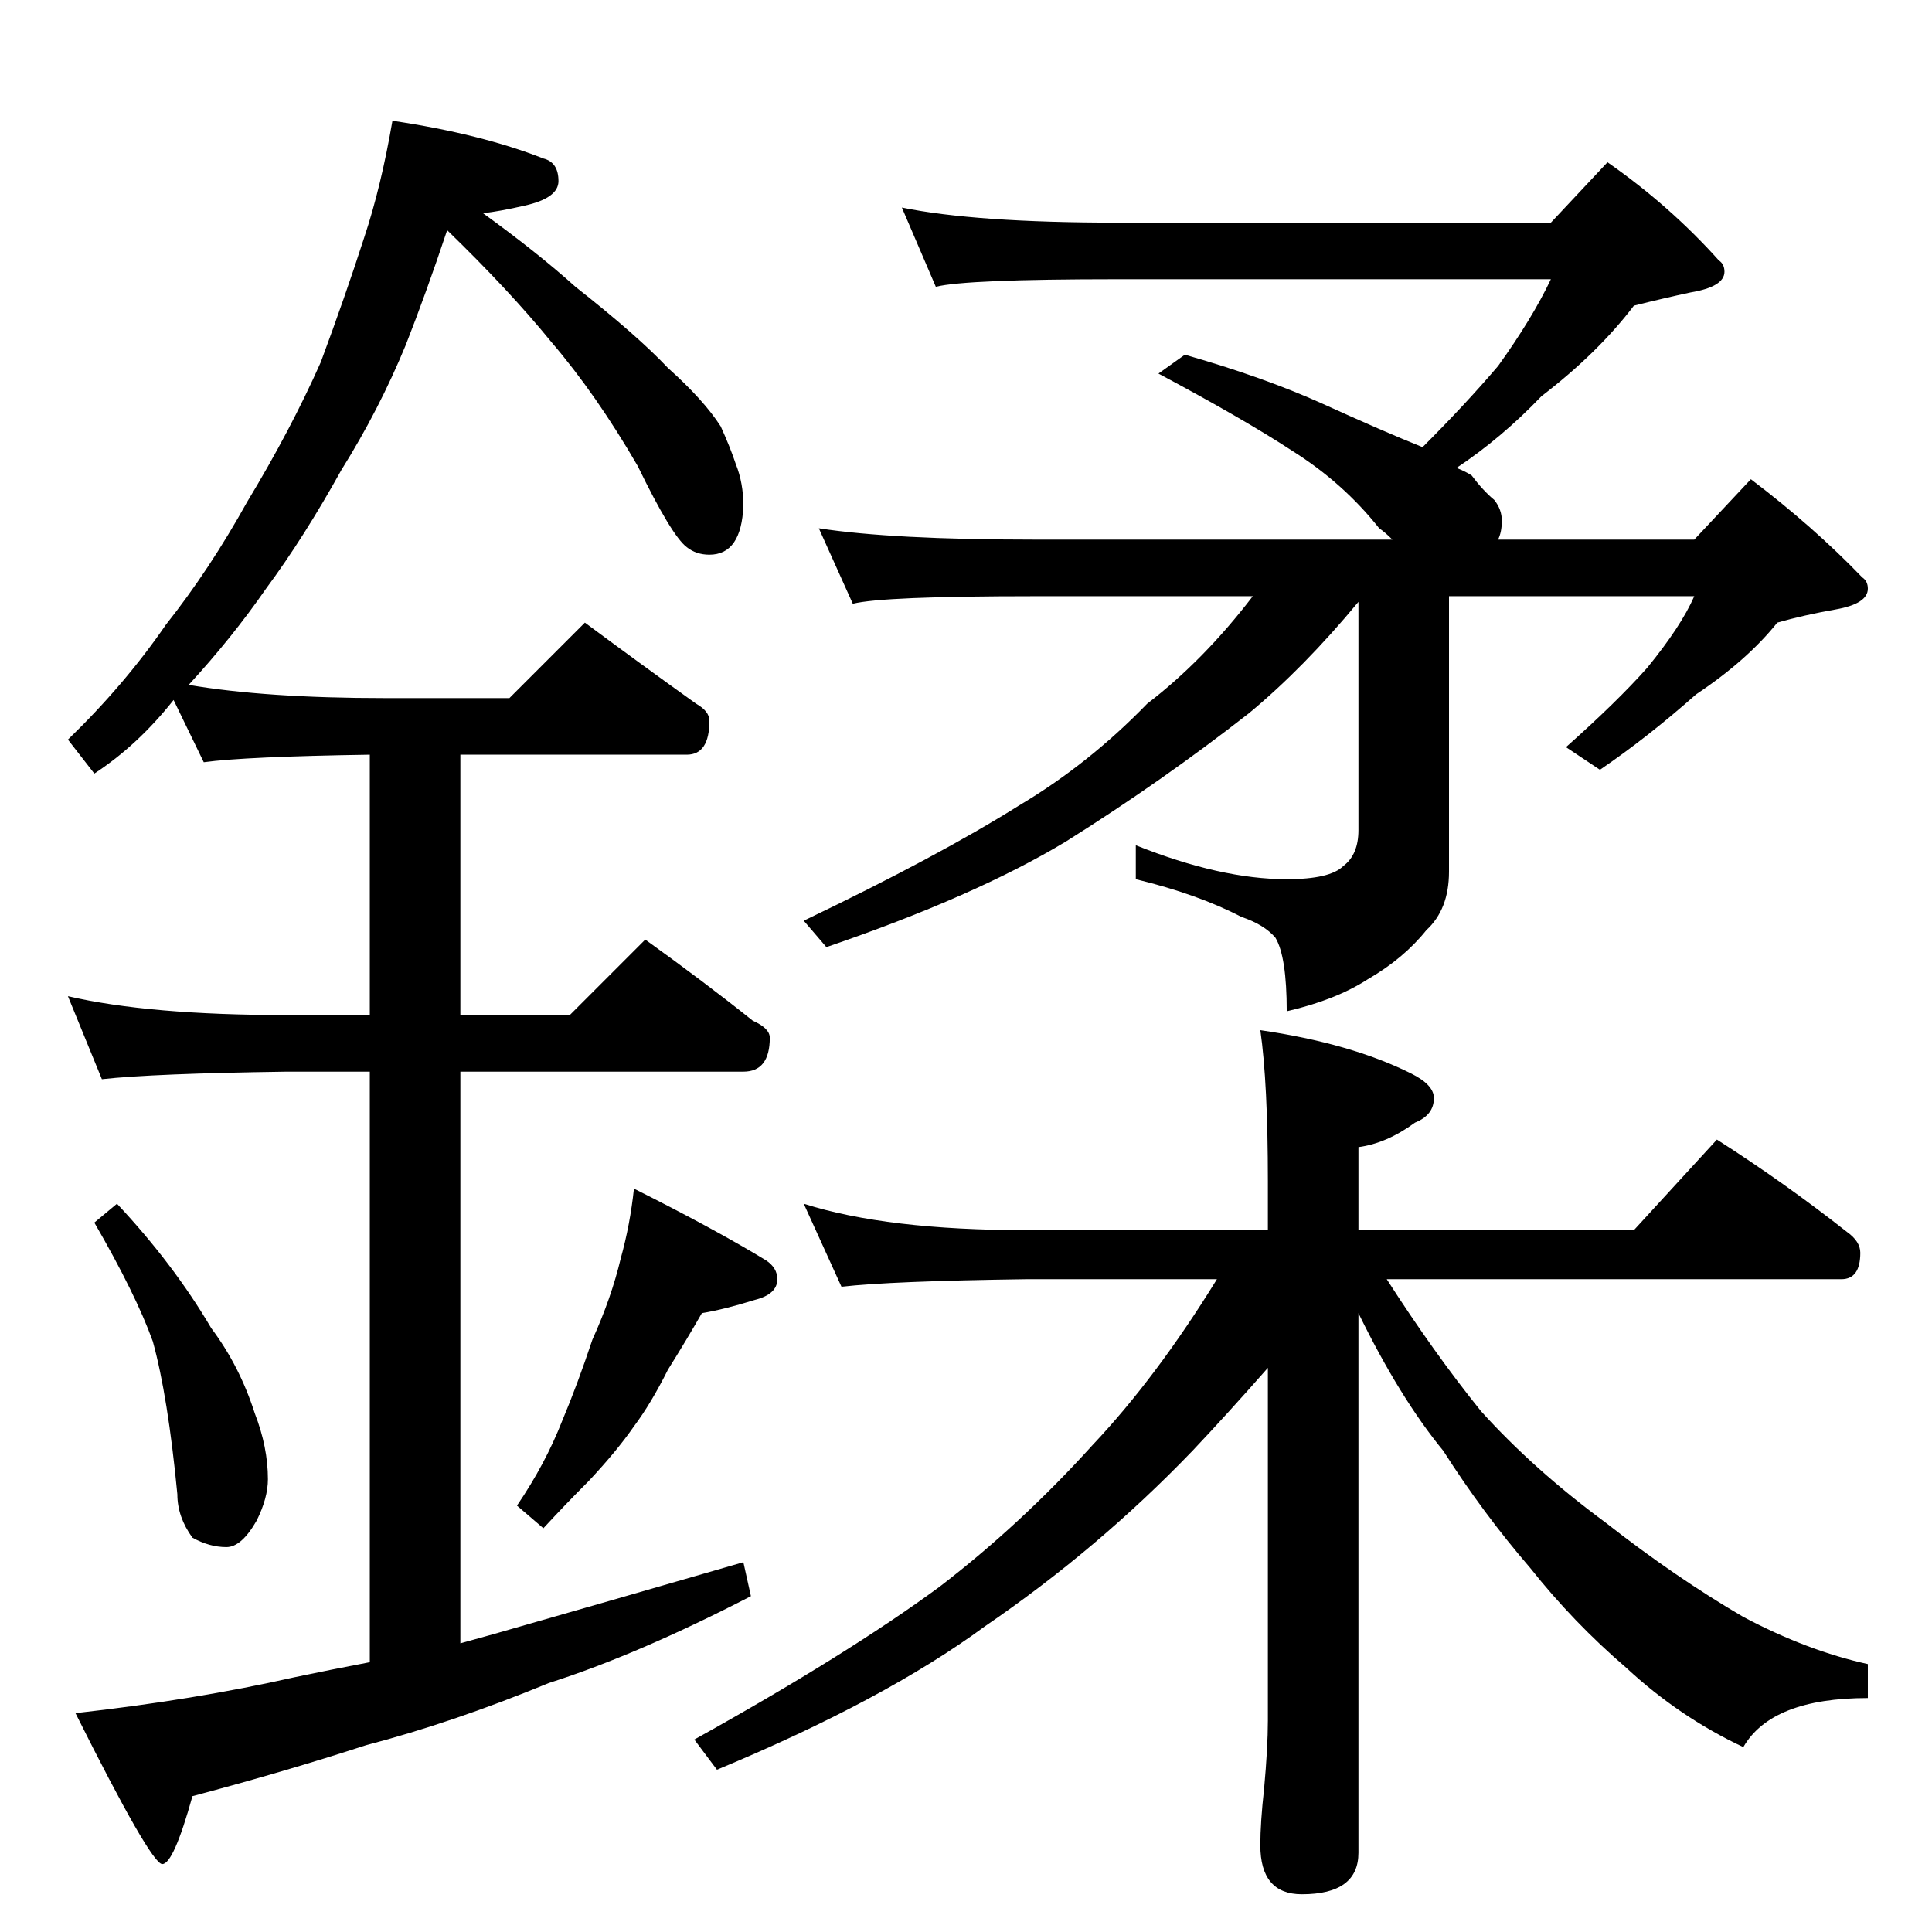 <?xml version="1.0" standalone="no"?>
<!DOCTYPE svg PUBLIC "-//W3C//DTD SVG 1.1//EN" "http://www.w3.org/Graphics/SVG/1.1/DTD/svg11.dtd" >
<svg xmlns="http://www.w3.org/2000/svg" xmlns:xlink="http://www.w3.org/1999/xlink" version="1.1" viewBox="0 -204 1024 1024">
  <g transform="matrix(1 0 0 -1 0 820)">
   <path fill="currentColor"
d="M208 960q47 -7 80 -20q8 -2 8 -12q0 -9 -18 -13q-13 -3 -22 -4q29 -21 49 -39q33 -26 49 -43q19 -17 28 -31q5 -11 8 -20q4 -10 4 -22q-1 -26 -18 -26q-7 0 -12 4q-8 6 -26 43q-22 38 -46 66q-22 27 -55 59q-11 -33 -22 -61q-14 -34 -34 -66q-20 -36 -40 -63
q-18 -26 -41 -51q41 -7 104 -7h66l40 40q31 -23 59 -43q7 -4 7 -9q0 -18 -12 -18h-120v-138h58l40 40q32 -23 57 -43q9 -4 9 -9q0 -18 -14 -18h-150v-303q11 3 18 5q56 16 132 38l4 -18q-60 -31 -107 -46q-51 -21 -97 -33q-43 -14 -92 -27q-10 -36 -16 -36t-46 80
q63 7 116 19q19 4 40 8v313h-44q-71 -1 -98 -4l-18 44q43 -10 116 -10h44v138q-66 -1 -88 -4l-16 33q-19 -24 -42 -39l-14 18q30 29 52 61q23 29 43 65q23 38 39 74q13 35 23 66q9 27 15 62zM62 386q30 -32 50 -66q15 -20 23 -45q7 -18 7 -35q0 -10 -6 -22q-8 -14 -16 -14
q-9 0 -18 5q-8 11 -8 23q-5 52 -13 81q-9 25 -31 63zM336 394q42 -21 70 -38q6 -4 6 -10q0 -8 -12 -11q-16 -5 -28 -7q-8 -14 -18 -30q-9 -18 -18 -30q-9 -13 -24 -29q-12 -12 -24 -25l-14 12q15 22 24 45q8 19 16 43q10 22 15 43q5 18 7 37zM478 914q39 -8 114 -8h230
l30 32q33 -23 59 -52q3 -2 3 -6q0 -8 -18 -11q-14 -3 -30 -7q-19 -25 -49 -48q-21 -22 -45 -38q5 -2 8 -4q6 -8 12 -13q4 -5 4 -11t-2 -10h104l30 32q33 -25 59 -52q3 -2 3 -6q0 -8 -17 -11t-31 -7q-16 -20 -43 -38q-26 -23 -51 -40l-18 12q27 24 43 42q18 22 25 38h-130
v-146q0 -20 -12 -31q-12 -15 -31 -26q-17 -11 -43 -17q0 29 -6 39q-6 7 -18 11q-23 12 -56 20v18q45 -18 80 -18q23 0 30 7q8 6 8 19v121q-29 -35 -58 -59q-46 -36 -97 -68q-48 -29 -127 -56l-12 14q71 34 114 61q37 22 68 54q30 23 56 57h-116q-80 0 -96 -4l-18 40
q39 -6 114 -6h190q-4 4 -7 6q-19 24 -46 41q-26 17 -71 41l14 10q42 -12 73 -26q33 -15 53 -23q23 23 40 43q18 25 28 46h-230q-80 0 -96 -4zM426 386q44 -14 118 -14h128v26q0 52 -4 80q48 -7 80 -23q12 -6 12 -13q0 -9 -10 -13q-15 -11 -30 -13v-44h146l44 48
q36 -23 69 -49q7 -5 7 -11q0 -14 -10 -14h-241q25 -39 50 -70q28 -31 66 -59q37 -29 73 -50q34 -18 66 -25v-18q-51 0 -66 -26q-34 16 -62 42q-28 24 -51 53q-25 29 -46 62q-23 28 -45 73v-286q0 -22 -30 -22q-22 0 -22 26q0 12 2 30q2 22 2 36v187q-22 -25 -40 -44
q-50 -52 -110 -93q-53 -39 -142 -76l-12 16q81 45 130 81q43 33 81 75q34 36 66 88h-101q-72 -1 -98 -4z" />
  </g>

</svg>
